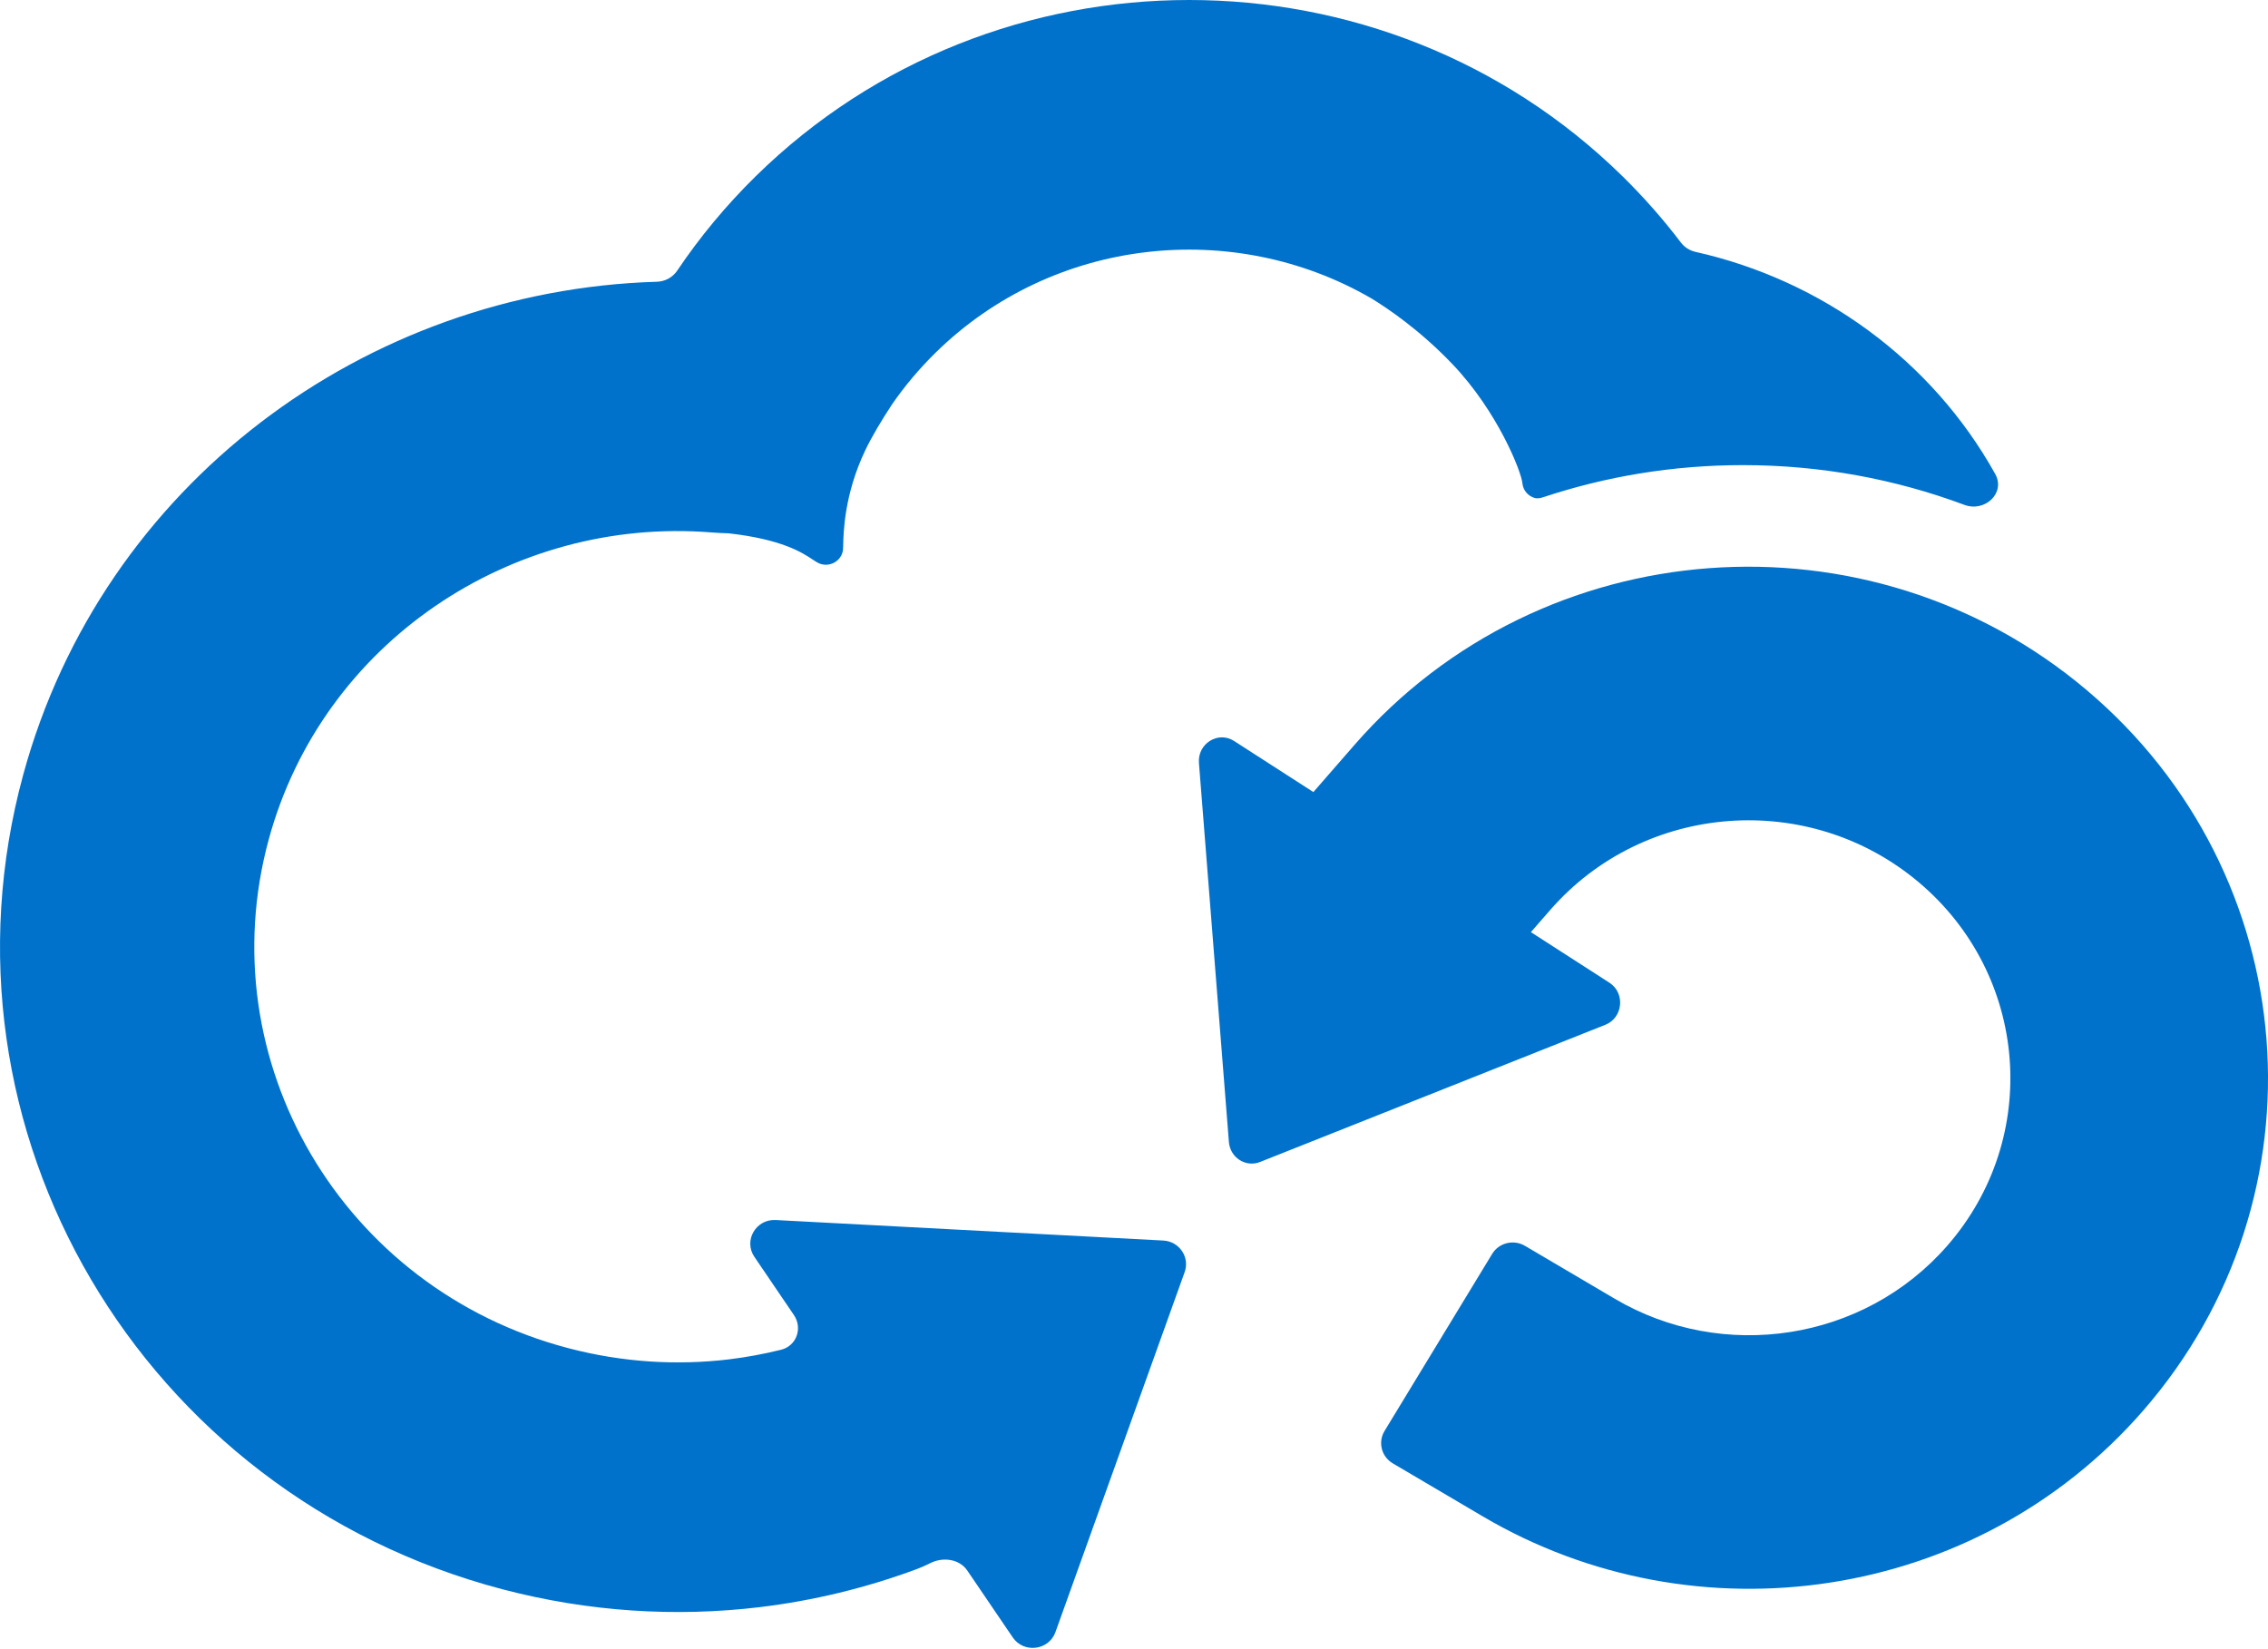 <svg width="44" height="32" viewBox="0 0 44 32" fill="none" xmlns="http://www.w3.org/2000/svg">
<g clip-path="url(#clip0)">
<path d="M12.744 5.467C12.904 5.462 13.052 5.381 13.139 5.25C13.575 4.602 14.082 3.989 14.661 3.42C19.305 -1.14 26.834 -1.14 31.477 3.42C31.891 3.827 32.268 4.256 32.609 4.705C32.679 4.798 32.781 4.862 32.896 4.888C35.336 5.435 37.477 6.986 38.708 9.197C38.913 9.566 38.509 9.945 38.109 9.796C36.774 9.298 35.327 9.025 33.814 9.025C32.459 9.025 31.155 9.244 29.939 9.648C29.884 9.666 29.824 9.679 29.768 9.661C29.645 9.623 29.548 9.516 29.535 9.376C29.515 9.155 29.058 7.987 28.177 7.065C27.543 6.4 26.908 5.974 26.603 5.789C23.935 4.242 20.441 4.594 18.149 6.845C17.83 7.159 17.549 7.494 17.306 7.846C17.1 8.16 16.913 8.472 16.787 8.737C16.378 9.59 16.363 10.343 16.358 10.59C16.357 10.627 16.356 10.653 16.355 10.666C16.329 10.886 16.096 11.018 15.889 10.931C15.855 10.916 15.816 10.89 15.767 10.858C15.563 10.723 15.174 10.465 14.132 10.348C14.026 10.346 13.916 10.34 13.802 10.331C9.927 10.021 6.257 12.464 5.215 16.283C4.042 20.585 6.641 25.006 11.02 26.158C12.073 26.435 13.127 26.498 14.139 26.377C14.482 26.335 14.821 26.273 15.154 26.19C15.454 26.115 15.574 25.771 15.403 25.518L14.635 24.387C14.421 24.072 14.665 23.652 15.049 23.673L22.568 24.071C22.879 24.088 23.087 24.394 22.983 24.683L20.476 31.669C20.348 32.026 19.86 32.086 19.647 31.771L18.767 30.476C18.613 30.248 18.292 30.206 18.045 30.332C17.958 30.376 17.868 30.416 17.774 30.451C16.803 30.81 15.784 31.059 14.737 31.185C13.109 31.38 11.418 31.277 9.744 30.837C2.733 28.992 -1.427 21.915 0.451 15.03C1.989 9.393 7.095 5.634 12.744 5.467Z" fill="#0172CB"/>
<path d="M25.48 15.369L26.279 14.452C29.899 10.297 36.258 9.822 40.482 13.39C44.706 16.959 45.196 23.219 41.576 27.374C38.335 31.094 32.902 31.862 28.767 29.424L27.021 28.395C26.8 28.265 26.729 27.984 26.86 27.767L28.948 24.331C29.079 24.114 29.365 24.044 29.585 24.174L31.331 25.203C33.412 26.43 36.15 26.039 37.781 24.168C39.604 22.075 39.358 18.921 37.229 17.123C35.101 15.325 31.898 15.565 30.074 17.658L29.7 18.087L31.223 19.068C31.534 19.268 31.488 19.747 31.146 19.884L24.445 22.547C24.167 22.657 23.865 22.463 23.841 22.158L23.26 14.805C23.23 14.429 23.631 14.178 23.942 14.378L25.48 15.369Z" fill="#0172CB"/>
</g>
<defs>
<clipPath id="clip0">
<rect width="44" height="32" fill="white"/>
</clipPath>
</defs>
</svg>
